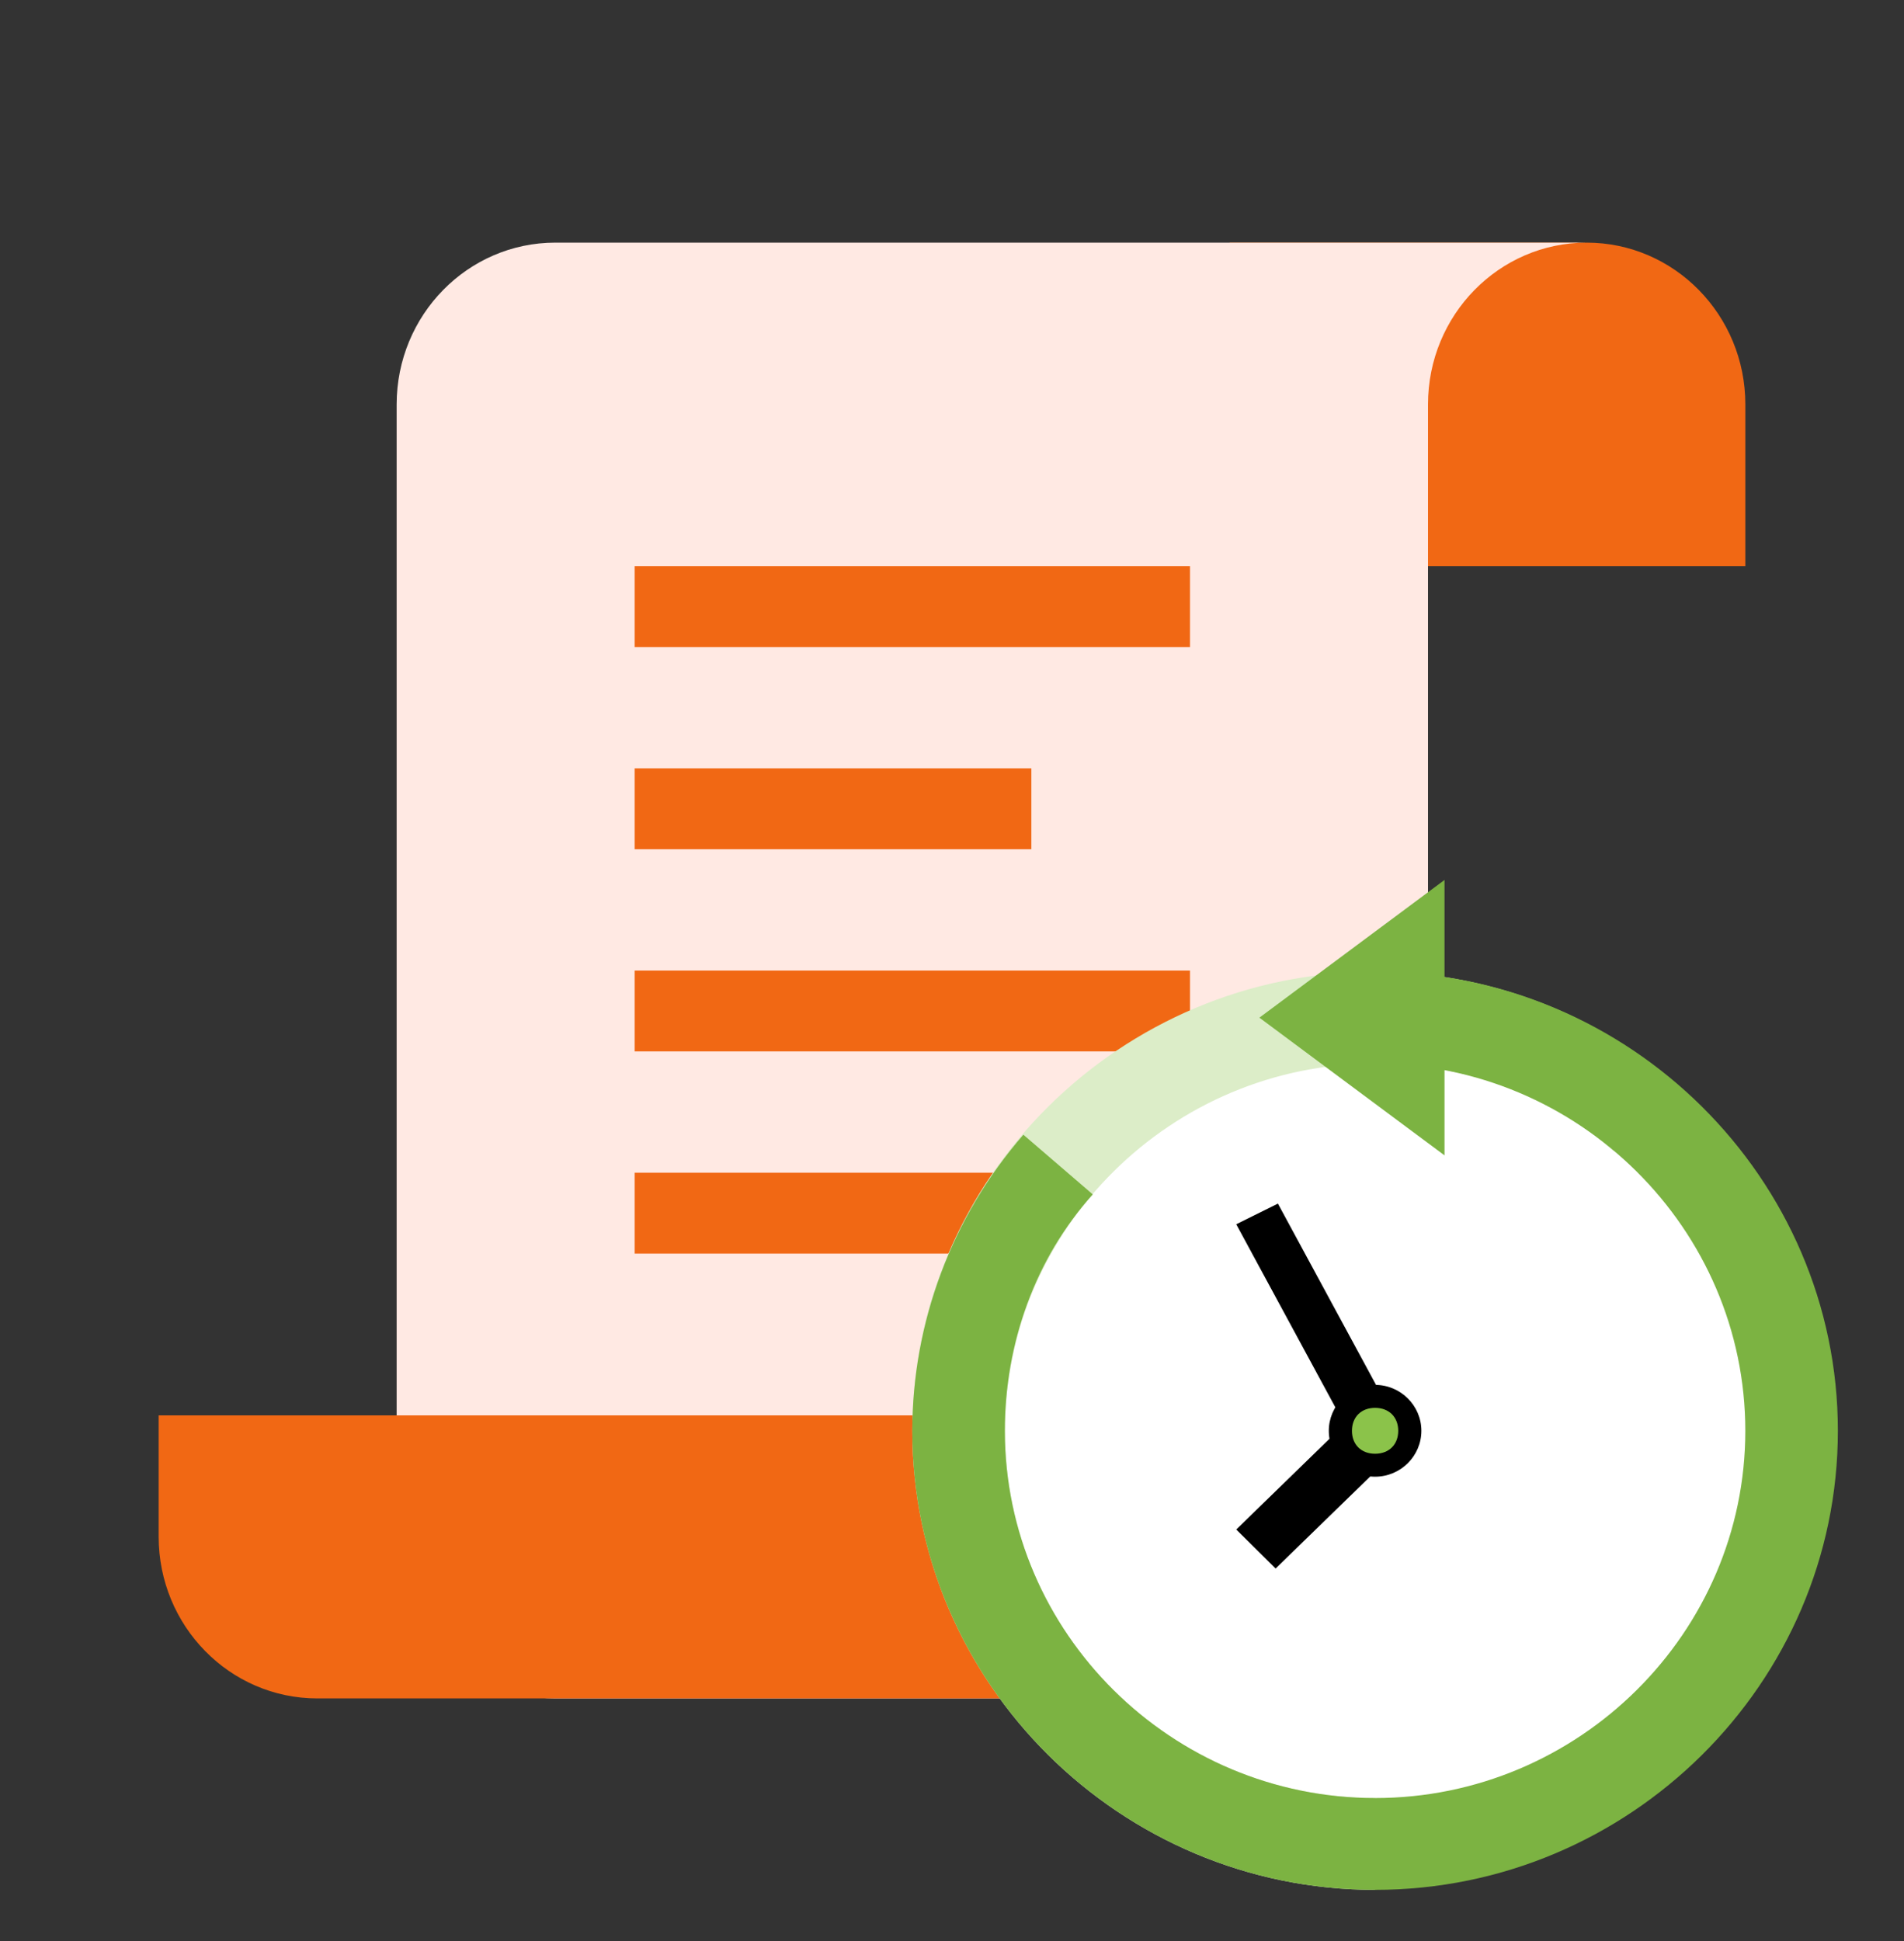<svg width="52" height="53" viewBox="0 0 52 53" fill="none" xmlns="http://www.w3.org/2000/svg">
<rect x="0" y="0" width="52" height="53" fill="#333333" stroke="none"/>
<g clip-path="url(#clip0_2149_1135)">
<path d="M33.583 15.458H47.667V11.042C47.667 8.603 45.726 6.625 43.333 6.625H33.583V15.458Z" fill="#F16814"/>
<path d="M43.333 6.625H15.167C12.774 6.625 10.833 8.603 10.833 11.042V41.958C10.833 44.397 12.774 46.375 15.167 46.375H34.667C37.06 46.375 39 44.397 39 41.958V11.042C39 8.603 40.94 6.625 43.333 6.625Z" fill="#FFE9E3"/>
<path d="M34.667 46.375H8.667C6.274 46.375 4.333 44.397 4.333 41.958V38.646H30.333V41.958C30.333 44.397 32.274 46.375 34.667 46.375ZM17.333 15.458H32.5V17.667H17.333V15.458ZM17.333 20.979H28.167V23.188H17.333V20.979ZM17.333 26.5H32.5V28.708H17.333V26.5ZM17.333 32.021H28.167V34.229H17.333V32.021Z" fill="#F16814"/>
<g clip-path="url(#clip1_2149_1135)">
<path d="M26.812 39.068C26.812 44.959 31.615 49.721 37.555 49.721C43.495 49.721 48.298 44.959 48.298 39.068C48.298 33.177 43.495 28.414 37.555 28.414C31.615 28.414 26.812 33.177 26.812 39.068Z" fill="white"/>
<path d="M37.555 51.602C30.604 51.602 24.916 45.961 24.916 39.068C24.916 32.174 30.604 26.534 37.555 26.534C40.525 26.534 43.432 27.599 45.707 29.542L44.064 31.422C42.294 29.855 39.956 29.041 37.555 29.041C31.994 29.041 27.444 33.553 27.444 39.068C27.444 44.583 31.994 49.095 37.555 49.095V51.602Z" fill="#DCEDC8"/>
<path d="M37.555 51.602C30.604 51.602 24.916 45.961 24.916 39.068C24.916 36.122 25.99 33.239 27.949 30.983L29.845 32.613C28.265 34.367 27.444 36.686 27.444 39.068C27.444 44.583 31.994 49.095 37.555 49.095C43.116 49.095 47.666 44.583 47.666 39.068C47.666 33.553 43.116 29.041 37.555 29.041V26.534C44.506 26.534 50.194 32.174 50.194 39.068C50.194 45.961 44.506 51.602 37.555 51.602Z" fill="#7CB342"/>
<path d="M39.451 31.547L34.395 27.787L39.451 24.027V31.547Z" fill="#7CB342"/>
<path d="M33.763 33.428L34.901 32.864L38.124 38.817L36.986 39.381L33.763 33.428Z" fill="black"/>
<path d="M37.049 38.566L38.124 39.632L34.838 42.828L33.763 41.763L37.049 38.566Z" fill="black"/>
<path d="M36.291 39.068C36.291 39.757 36.86 40.321 37.555 40.321C38.25 40.321 38.819 39.757 38.819 39.068C38.819 38.378 38.25 37.814 37.555 37.814C36.86 37.814 36.291 38.378 36.291 39.068Z" fill="black"/>
<path d="M36.923 39.068C36.923 39.444 37.176 39.694 37.555 39.694C37.934 39.694 38.187 39.444 38.187 39.068C38.187 38.692 37.934 38.441 37.555 38.441C37.176 38.441 36.923 38.692 36.923 39.068Z" fill="#8BC34A"/>
</g>
</g>
<defs>
<clipPath id="clip0_2149_1135">
<rect width="52" height="53" fill="white"/>
</clipPath>
<clipPath id="clip1_2149_1135">
<rect width="30.333" height="30.081" fill="white" transform="translate(22.388 24.027)"/>
</clipPath>
</defs>
</svg>
